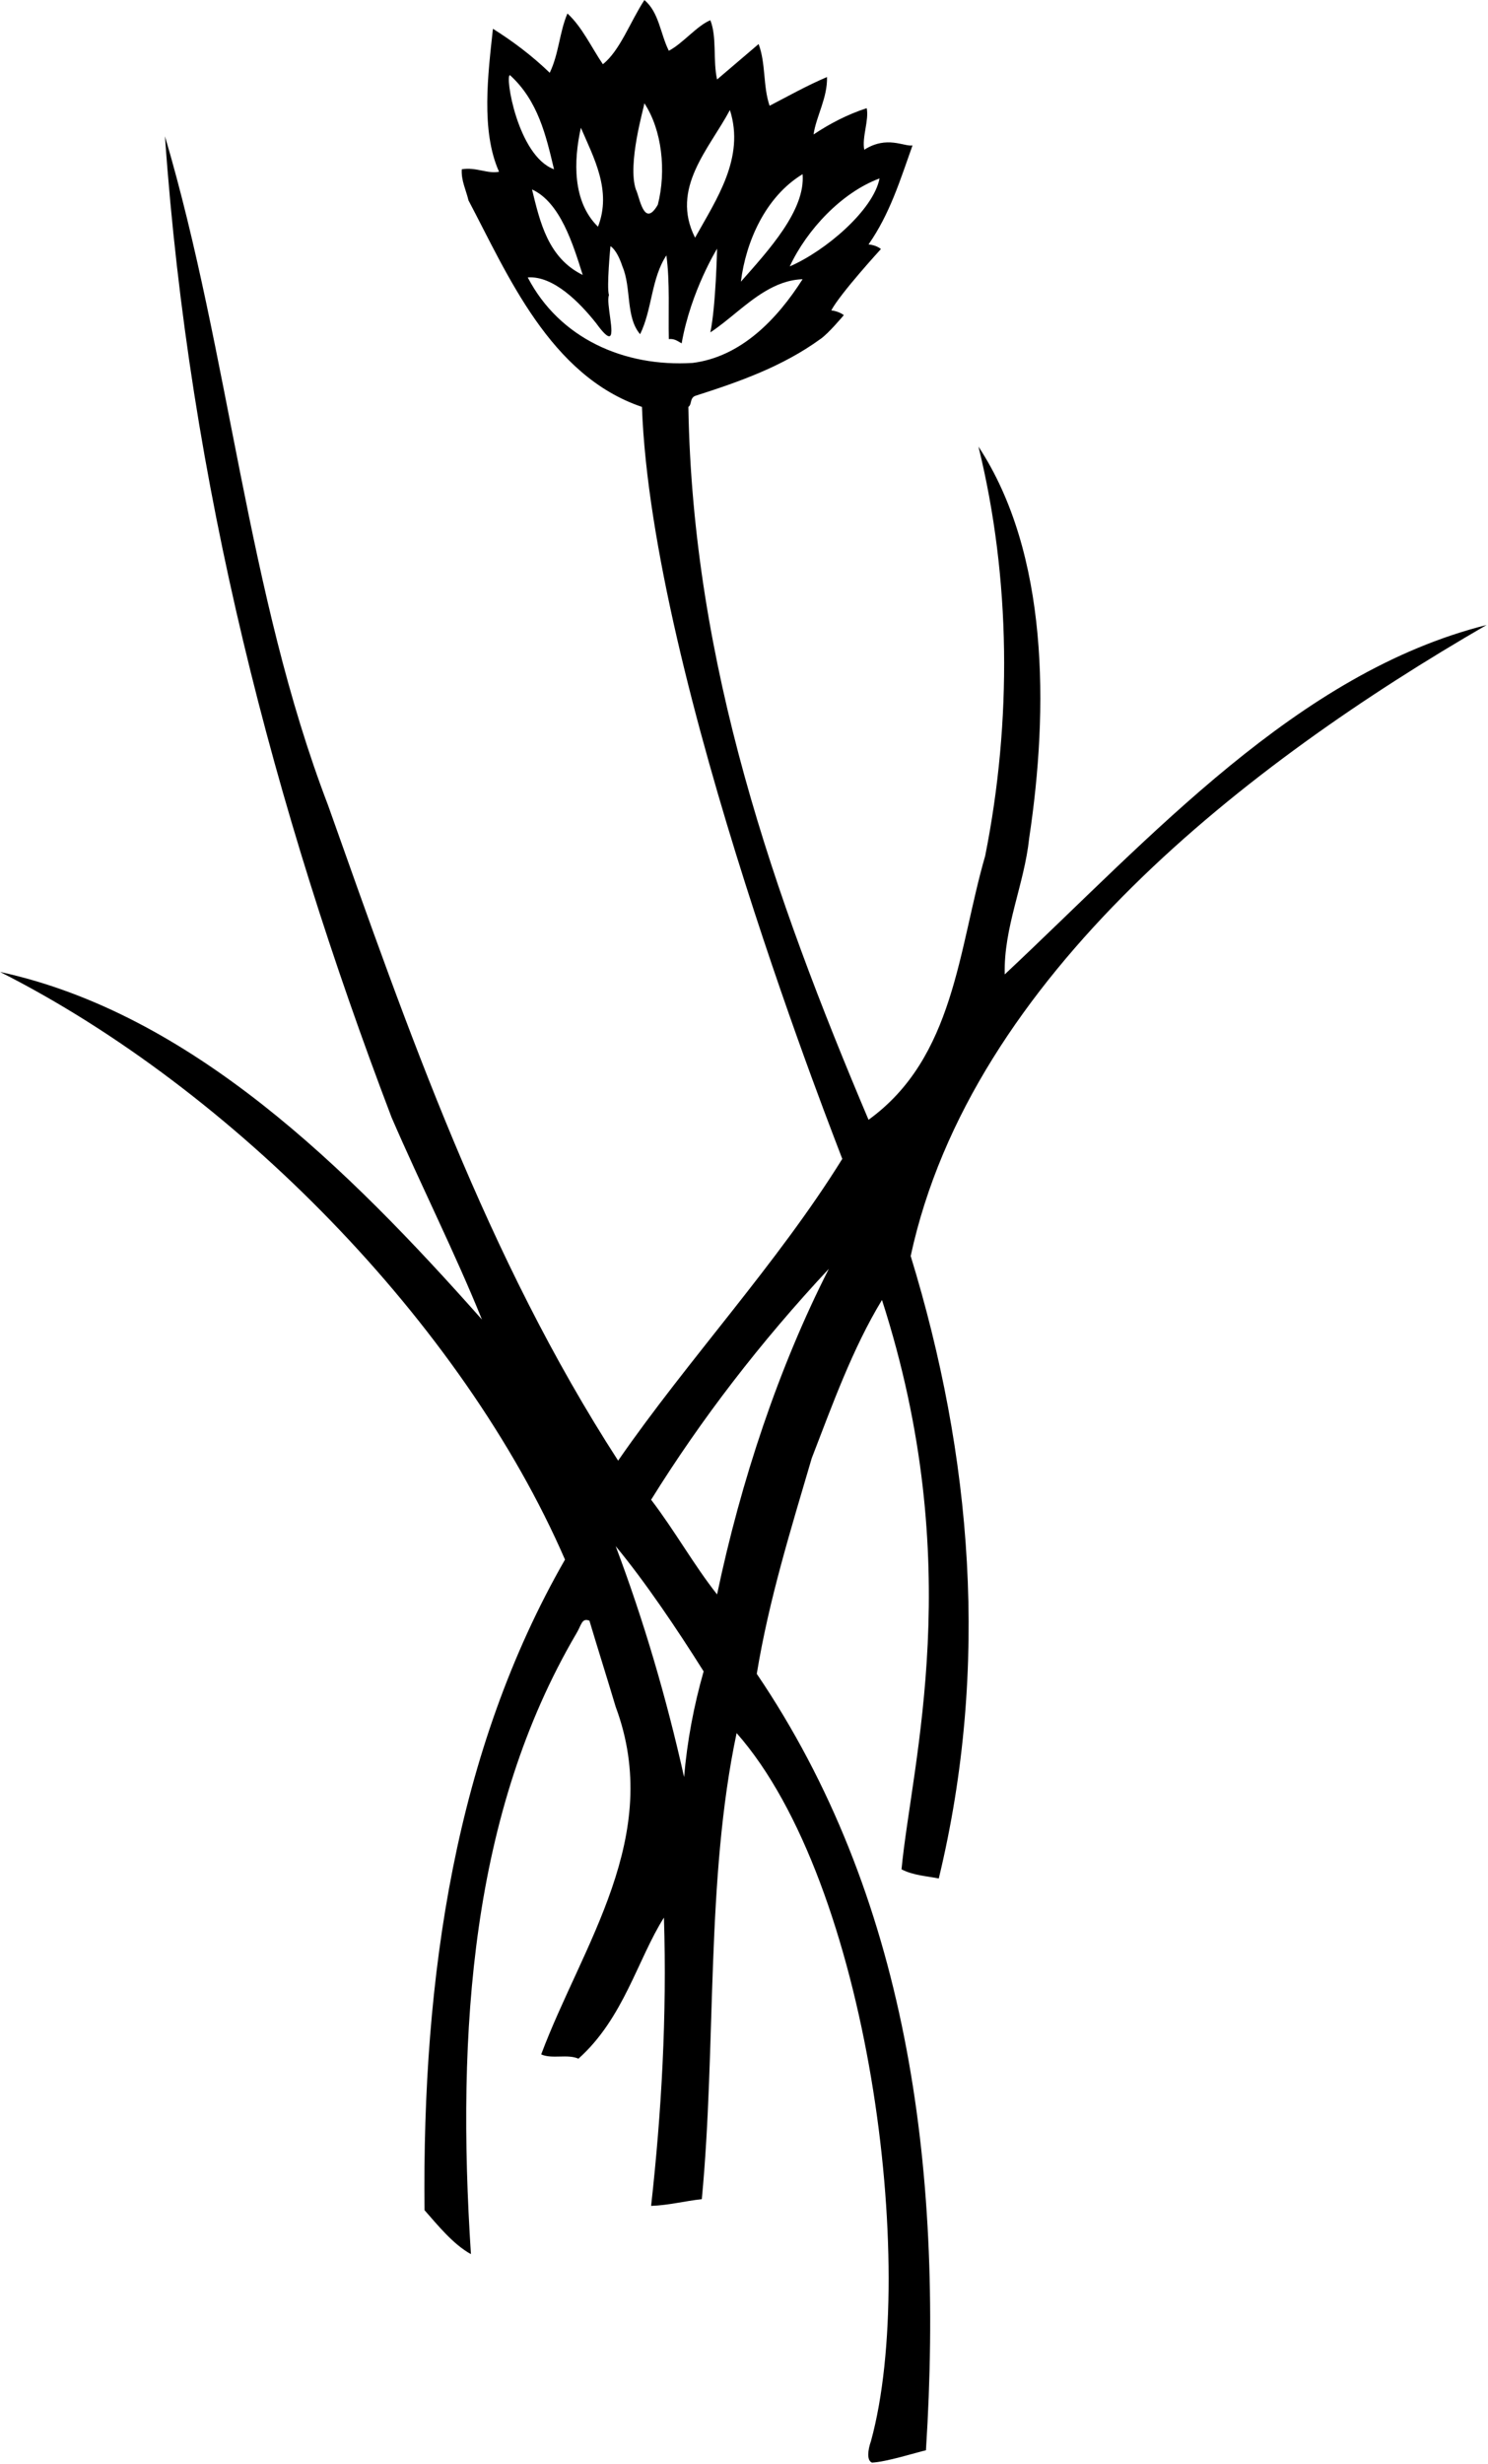 <?xml version="1.0" encoding="UTF-8"?>
<svg xmlns="http://www.w3.org/2000/svg" xmlns:xlink="http://www.w3.org/1999/xlink" width="421pt" height="697pt" viewBox="0 0 421 697" version="1.1">
<g id="surface1">
<path style=" stroke:none;fill-rule:nonzero;fill:rgb(0%,0%,0%);fill-opacity:1;" d="M 420.609 176.793 C 367.039 190.273 325.742 236.754 284.27 275.633 C 283.926 262.328 289.801 250.234 291.184 237.102 C 296.711 200.469 296.711 156.574 276.84 126.336 C 285.996 163.66 286.344 203.922 278.738 242.109 C 271.137 268.379 270.102 299.137 245.734 316.762 C 218.953 253.516 195.969 188.023 194.762 115.105 C 195.797 114.414 195.105 112.684 196.66 111.992 C 209.102 108.02 221.371 103.699 232.086 95.926 C 234.332 94.434 238.742 89.145 238.742 89.145 C 238.742 89.145 237.441 88.062 235.195 87.801 C 237.723 83.027 249.234 70.457 249.234 70.457 C 249.234 70.457 248.156 69.379 245.734 69.141 C 251.785 60.5 254.723 50.824 258.176 41.145 C 255.715 41.516 250.965 38.273 244.527 42.355 C 243.836 38.727 245.91 34.062 245.219 30.605 C 239.859 32.336 234.852 34.926 230.184 38.035 C 230.875 33.023 234.156 27.668 233.984 21.793 C 228.281 24.211 223.098 27.148 217.742 29.914 C 215.844 24.387 216.707 17.992 214.633 12.461 C 210.828 15.746 206.684 19.199 202.883 22.484 C 201.672 17.129 202.883 10.562 200.98 5.723 C 197.18 7.277 193.203 12.289 189.23 14.363 C 186.812 9.523 186.465 3.477 182.32 0.02 C 178.344 6.066 175.406 14.363 170.566 18.164 C 167.285 13.324 164.691 7.621 160.547 3.82 C 158.301 9.008 158.129 15.227 155.535 20.586 C 150.523 15.746 144.992 11.598 139.465 8.141 C 138.082 20.93 136.008 37 141.191 48.578 C 138.082 49.27 134.625 47.195 130.652 47.887 C 130.438 51.02 131.859 53.762 132.555 56.699 C 143.613 77.605 155.535 106.293 181.629 115.105 C 184.391 192.348 237.785 326.094 238.305 327.82 C 219.988 357.367 194.59 384.672 174.887 413.184 C 137.562 355.469 115.445 291.531 92.809 227.77 C 69.828 167.809 64.988 100.59 46.672 38.555 C 53.582 137.051 77.43 228.461 110.781 316.07 C 119.074 335.25 128.75 354.43 136.355 373.266 C 98.34 330.41 54.102 286.691 0.016 274.941 C 65.68 308.121 130.824 374.301 159.855 441.176 C 128.926 495.09 119.422 558.852 120.109 625.207 C 123.914 629.527 128.234 634.883 133.242 637.648 C 129.098 574.23 133.418 512.715 162.965 462.258 C 164.562 459.688 164.52 457.59 166.766 458.453 C 169.188 466.578 171.777 474.699 174.195 482.82 C 187.848 519.453 164.691 550.211 153.117 581.145 C 156.227 582.523 160.547 580.969 163.656 582.352 C 176.445 570.945 180.418 554.188 187.848 542.438 C 188.715 570.43 187.156 597.559 184.219 623.996 C 189.23 623.824 193.723 622.613 198.562 622.094 C 202.711 578.551 199.598 531.895 208.41 490.25 C 245.734 532.586 259.906 641.277 246.426 690.523 C 245.562 692.965 245.148 696 246.715 696.617 C 250.746 696.422 259.008 693.828 261.98 693.117 C 267.164 611.902 256.277 535.695 214.113 473.488 C 217.57 452.406 223.789 432.535 229.664 412.492 C 235.539 397.285 241.242 381.387 249.539 367.734 C 273.73 442.73 258.004 498.199 255.066 528.785 C 258.352 530.512 262.152 530.684 265.609 531.379 C 280.121 471.242 274.938 411.629 257.66 355.297 C 274.766 275.98 353.391 215.672 420.609 176.793 Z M 248.848 50.477 C 247.117 59.465 233.469 71.039 223.445 75.359 C 228.281 64.992 238.133 54.453 248.848 50.477 Z M 227.074 49.27 C 227.938 59.465 217.398 70.867 209.621 79.68 C 211.004 68.449 216.531 55.66 227.074 49.27 Z M 206.512 31.125 C 210.828 44.602 202.711 56.352 196.66 67.238 C 189.574 53.242 200.637 42.184 206.512 31.125 Z M 182.32 29.223 C 187.328 36.828 188.539 48.402 186.121 57.906 C 182.145 64.82 180.938 55.488 179.898 53.59 C 177.48 46.328 182.145 30.605 182.32 29.223 Z M 164.348 36.137 C 167.977 44.602 173.16 53.934 169.188 64.129 C 161.93 57.043 162.273 45.469 164.348 36.137 Z M 164.867 77.781 C 155.016 72.941 152.77 62.746 150.523 53.59 C 158.473 57.219 162.102 68.969 164.867 77.781 Z M 144.305 21.273 C 152.254 28.531 154.496 38.383 156.746 47.887 C 146.379 44.086 142.746 20.93 144.305 21.273 Z M 149.312 78.473 C 156.57 77.953 164.004 85.555 168.668 91.43 C 170.613 94.109 171.734 95.137 172.344 95.121 C 174.176 95.082 171.391 85.688 172.297 83.48 C 171.586 81.344 172.711 69.648 172.711 69.648 C 172.711 69.648 174.477 70.445 176.098 75.359 C 178.691 81.41 176.961 89.703 181.109 94.539 C 184.566 87.457 184.219 78.816 188.539 72.25 C 189.574 79.68 189.059 88.664 189.23 95.926 C 190.785 95.75 191.648 96.441 192.859 97.133 C 195.453 82.336 202.883 70.352 202.883 70.352 C 202.883 70.352 202.535 86.594 200.98 94.023 C 205.949 90.781 210.781 85.855 216.281 82.531 C 219.582 80.535 223.121 79.117 227.074 78.988 C 219.816 90.395 209.621 100.934 195.969 102.664 C 176.617 103.871 158.301 95.75 149.312 78.473 Z M 193.551 502.691 C 188.539 480.227 182.145 458.453 174.195 437.375 C 182.492 447.395 191.477 460.703 199.078 472.797 C 196.316 482.473 194.414 492.496 193.551 502.691 Z M 202.883 451.023 C 196.316 442.73 190.961 433.055 184.219 424.242 C 198.391 401.434 215.148 379.66 234.504 358.922 C 220.336 386.742 209.621 418.883 202.883 451.023 "/>
</g>
</svg>
